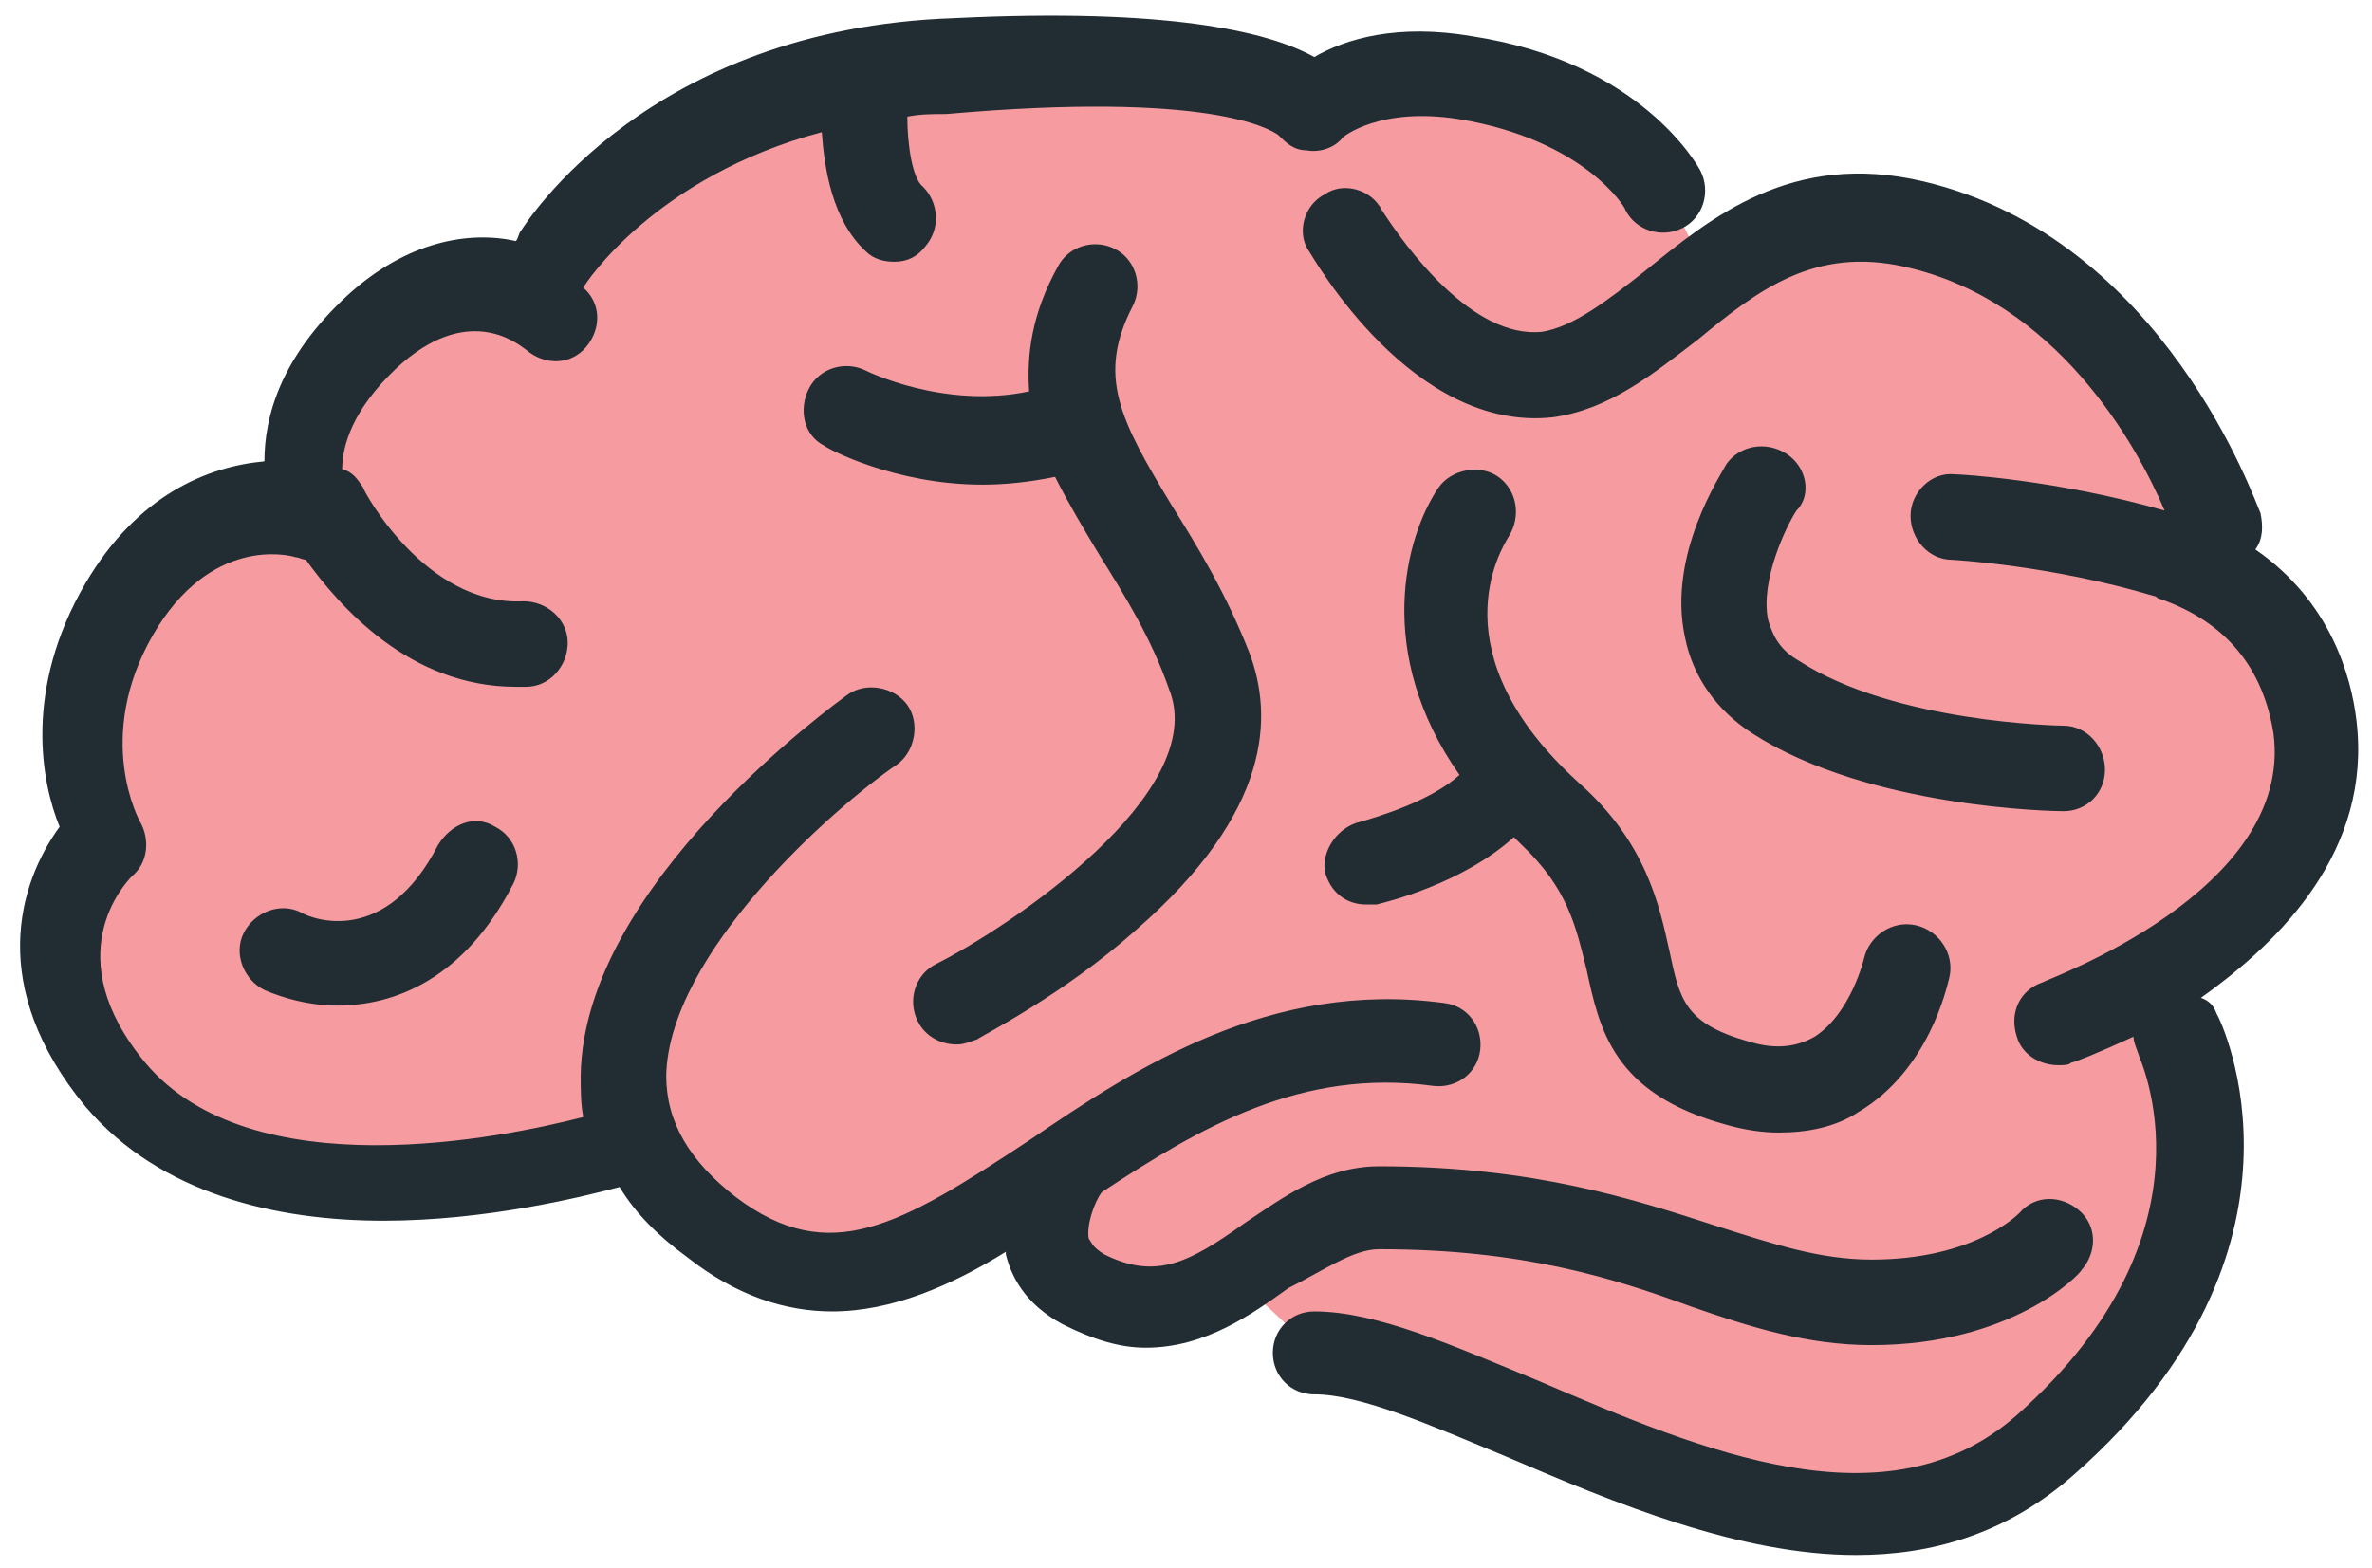 <?xml version="1.0" encoding="utf-8"?>
<svg version="1.1" id="Layer_1" xmlns="http://www.w3.org/2000/svg" xmlns:xlink="http://www.w3.org/1999/xlink" x="0px" y="0px"
	 width="91.5px" height="60.5px" viewBox="0 0 91.5 60.5" style="enable-background:new 0 0 91.5 60.5;" xml:space="preserve">
<style type="text/css">
	.st0{fill-rule:evenodd;clip-rule:evenodd;fill:#F69CA0;}
	.st1{fill:#222D33;}
</style>
<path class="st0" d="M33,2.7c-5.7,0.8-10.3,4.6-10.8,5.7c-0.5,1.1-1.5,2-1.5,2s-4.5,0.1-6.3,2.8c-1.8,2.7-1.6,7.1-1.6,7.1
	s-5-1.7-7.1,2.4c-2.1,4.1-1.4,10.1-1.4,10.1s-2.1,4.4,0,8.5c4,7.6,20.5,3.5,20.5,3.5s3.2,5.2,7.5,4.5c4.3-0.7,9.1-3.9,9.1-3.9
	s-2.3,3,1,4.7c2.4,1.2,5.2-0.9,5.2-0.9l3.3,3.1c0,0,5.9,1.8,11,4c5,2.2,14.8,3,18.4-2c3.6-5,4.2-8.5,4-11.3
	c-0.1-2.9-1.5-4.6-1.5-4.6s7.1-4.2,6.7-9.6c-0.5-5.4-4.4-7.2-4.4-7.2s0.5-8.4-11-12.9c-4.5-1.8-8.2,2.4-8.2,2.4s-1.4-5.9-7-7.4
	c-5.6-1.5-8,0-8,0S43,1.3,33,2.7z"/>
<path class="st1" d="M52.5,31.7c0.7-0.2,2.7-0.8,3.8-1.8c-3.3-4.7-2.1-9.2-0.8-11.1c0.5-0.7,1.6-0.9,2.3-0.4
	c0.7,0.5,0.9,1.5,0.4,2.3c-0.3,0.5-2.8,4.5,2.7,9.5c2.6,2.3,3.1,4.7,3.5,6.5c0.4,1.9,0.6,2.8,3.1,3.5c1,0.3,1.8,0.2,2.5-0.2
	c1.4-0.9,1.9-3,1.9-3c0.2-0.9,1.1-1.5,2-1.3c0.9,0.2,1.5,1.1,1.3,2c-0.1,0.4-0.8,3.6-3.5,5.2c-0.9,0.6-2,0.8-3.1,0.8
	c-0.6,0-1.3-0.1-2-0.3c-4.4-1.2-4.9-3.7-5.4-6c-0.4-1.6-0.7-3.1-2.5-4.8c-0.1-0.1-0.2-0.2-0.3-0.3c-2,1.8-4.9,2.5-5.3,2.6
	c-0.1,0-0.3,0-0.4,0c-0.8,0-1.4-0.5-1.6-1.3C51,32.8,51.6,31.9,52.5,31.7z M68.9,17.5c-0.8-0.5-1.8-0.3-2.3,0.4
	c-0.2,0.4-2.3,3.5-1.6,6.7c0.3,1.5,1.2,2.8,2.6,3.7c4.5,2.9,11.7,3,12,3c0,0,0,0,0,0c0.9,0,1.6-0.7,1.6-1.6c0-0.9-0.7-1.7-1.6-1.7
	c-0.1,0-6.5-0.1-10.2-2.5c-0.7-0.4-1-0.9-1.2-1.6c-0.3-1.5,0.7-3.6,1.1-4.2C69.9,19.1,69.7,18,68.9,17.5z M16.9,32.6
	c-2,3.9-4.8,2.9-5.3,2.6c-0.8-0.4-1.8,0-2.2,0.8c-0.4,0.8,0,1.8,0.8,2.2c0.7,0.3,1.7,0.6,2.8,0.6c2.2,0,4.9-1,6.8-4.7
	c0.4-0.8,0.1-1.8-0.7-2.2C18.3,31.4,17.4,31.8,16.9,32.6z M36.1,37.2c-0.8,0.4-1.1,1.4-0.7,2.2c0.3,0.6,0.9,0.9,1.5,0.9
	c0.3,0,0.5-0.1,0.8-0.2c0.1-0.1,3.3-1.7,6.1-4.2c5.3-4.6,5.3-8.3,4.4-10.7c-0.9-2.3-2-4.1-3-5.7c-2-3.3-2.9-5-1.5-7.7
	C44.1,11,43.8,10,43,9.6c-0.8-0.4-1.8-0.1-2.2,0.7c-1,1.8-1.2,3.4-1.1,4.8c-3.3,0.7-6.3-0.8-6.3-0.8c-0.8-0.4-1.8-0.1-2.2,0.7
	c-0.4,0.8-0.2,1.8,0.6,2.2c0.1,0.1,2.7,1.5,6.1,1.5c0.9,0,1.8-0.1,2.8-0.3c0.5,1,1.1,2,1.7,3c1,1.6,2,3.2,2.7,5.2
	C46.7,30.6,38.9,35.8,36.1,37.2z M53.2,48.2c5.5,0,9,1.1,12,2.2c2.3,0.8,4.5,1.5,7,1.5c5.4,0,8-2.7,8.1-2.9c0.6-0.7,0.6-1.7-0.1-2.3
	c-0.7-0.6-1.7-0.6-2.3,0.1c-0.1,0.1-1.8,1.8-5.7,1.8c-2,0-3.8-0.6-6-1.3c-3.1-1-7-2.3-13-2.3c-2.1,0-3.7,1.2-5.2,2.2
	c-2.1,1.5-3.4,2.2-5.4,1.2c-0.5-0.3-0.5-0.5-0.6-0.6c-0.1-0.5,0.2-1.4,0.5-1.8c0,0,0,0,0,0c3.8-2.5,7.7-4.8,12.8-4.1
	c0.9,0.1,1.7-0.5,1.8-1.4c0.1-0.9-0.5-1.7-1.4-1.8c-6.7-0.9-11.9,2.5-16,5.3c-5,3.3-7.7,4.9-11.3,2.2c-1.8-1.4-2.7-2.9-2.7-4.7
	c0.1-4.7,6.4-10.3,8.9-12c0.7-0.5,0.9-1.6,0.4-2.3c-0.5-0.7-1.6-0.9-2.3-0.4c-0.4,0.3-10.2,7.3-10.3,14.7c0,0.5,0,1.1,0.1,1.6
	c-3.1,0.8-12.8,2.8-16.9-2.1c-3.4-4.1-0.8-6.9-0.5-7.2c0.6-0.5,0.7-1.4,0.3-2.1c0,0-1.8-3.2,0.5-7.2c2.2-3.8,5.2-3.1,5.5-3
	c0.1,0,0.3,0.1,0.4,0.1c1.3,1.8,4,4.9,8.1,4.9c0.1,0,0.3,0,0.4,0c0.9,0,1.6-0.8,1.6-1.7c0-0.9-0.8-1.6-1.7-1.6
	c-3.8,0.2-6.2-4.3-6.2-4.4c-0.2-0.3-0.4-0.6-0.8-0.7c0-0.9,0.4-2.3,2.1-3.9c2.7-2.5,4.6-1,5-0.7c0.7,0.6,1.7,0.6,2.3-0.1
	s0.6-1.7-0.1-2.3c0,0,0,0,0,0c0,0,0,0,0,0c0.1-0.2,2.8-4.3,9.2-6c0.1,1.4,0.4,3.4,1.7,4.6c0.3,0.3,0.7,0.4,1.1,0.4
	c0.5,0,0.9-0.2,1.2-0.6c0.6-0.7,0.5-1.7-0.1-2.3c-0.4-0.3-0.6-1.6-0.6-2.7c0.5-0.1,1-0.1,1.5-0.1C46.7,3.5,49,5,49.3,5.2
	c0.3,0.3,0.6,0.6,1.1,0.6c0.5,0.1,1.1-0.1,1.4-0.5c0,0,1.4-1.2,4.5-0.7c4.8,0.8,6.4,3.4,6.4,3.5c0.4,0.8,1.4,1.1,2.2,0.7
	c0.8-0.4,1.1-1.4,0.7-2.2c-0.1-0.2-2.3-4.2-8.8-5.2c-2.9-0.5-4.9,0.1-6.1,0.8c-1.8-1-5.7-1.9-13.9-1.5C25,1.1,20.3,8.6,20.1,8.9
	C20,9,20,9.2,19.9,9.3c-1.8-0.4-4.2,0-6.5,2.1c-2.6,2.4-3.2,4.7-3.2,6.4c-2.2,0.2-4.9,1.3-6.9,4.7c-2.4,4.1-1.7,7.7-1,9.4
	c-1.6,2.2-2.8,6.2,1,10.8c2.9,3.4,7.4,4.4,11.5,4.4c3.9,0,7.6-0.9,9.1-1.3c0.6,1,1.5,1.9,2.6,2.7c1.9,1.5,3.8,2.1,5.6,2.1
	c2.3,0,4.6-1,6.7-2.3c0,0,0,0.1,0,0.1c0.2,0.8,0.7,1.9,2.2,2.7c1.2,0.6,2.2,0.9,3.2,0.9c2.3,0,4.1-1.3,5.5-2.3
	C51.1,49,52.2,48.2,53.2,48.2z M90.9,27.8c-0.2-1.7-1-4.6-3.9-6.6c0.3-0.4,0.3-0.9,0.2-1.4C87,19.4,83.5,9.2,74.2,7
	c-5.1-1.2-8.2,1.4-10.8,3.5c-1.4,1.1-2.7,2.1-3.9,2.3c-2.7,0.3-5.3-3.3-6.2-4.7c-0.4-0.8-1.5-1.1-2.2-0.6c-0.8,0.4-1.1,1.5-0.6,2.2
	c0.2,0.3,4,7,9.4,6.4c2.2-0.3,3.9-1.7,5.6-3c2.3-1.9,4.5-3.6,8-2.8c5.8,1.3,8.9,6.8,10,9.4c-4.2-1.2-7.9-1.4-8.1-1.4
	c-0.9-0.1-1.7,0.7-1.7,1.6s0.7,1.7,1.6,1.7c0,0,3.8,0.2,7.8,1.4c0.1,0,0.1,0.1,0.2,0.1c2.6,0.9,4,2.7,4.4,5.2
	c0.8,6.1-8.8,9.5-8.9,9.6c-0.9,0.3-1.3,1.2-1,2.1c0.2,0.7,0.9,1.1,1.6,1.1c0.2,0,0.4,0,0.5-0.1c0.1,0,1.1-0.4,2.4-1
	c0,0.2,0.1,0.4,0.2,0.7c0,0.1,3.3,6.8-4.7,13.9c-5,4.4-12.1,1.4-18.4-1.3c-3.4-1.4-6.3-2.7-8.7-2.7c-0.9,0-1.6,0.7-1.6,1.6
	s0.7,1.6,1.6,1.6c1.8,0,4.5,1.2,7.4,2.4c4.2,1.8,9,3.8,13.5,3.8c2.9,0,5.8-0.8,8.4-3.1c9.9-8.7,5.7-17.5,5.5-17.8
	c-0.1-0.3-0.3-0.5-0.6-0.6C88,36.3,91.5,32.8,90.9,27.8z"/>
</svg>
